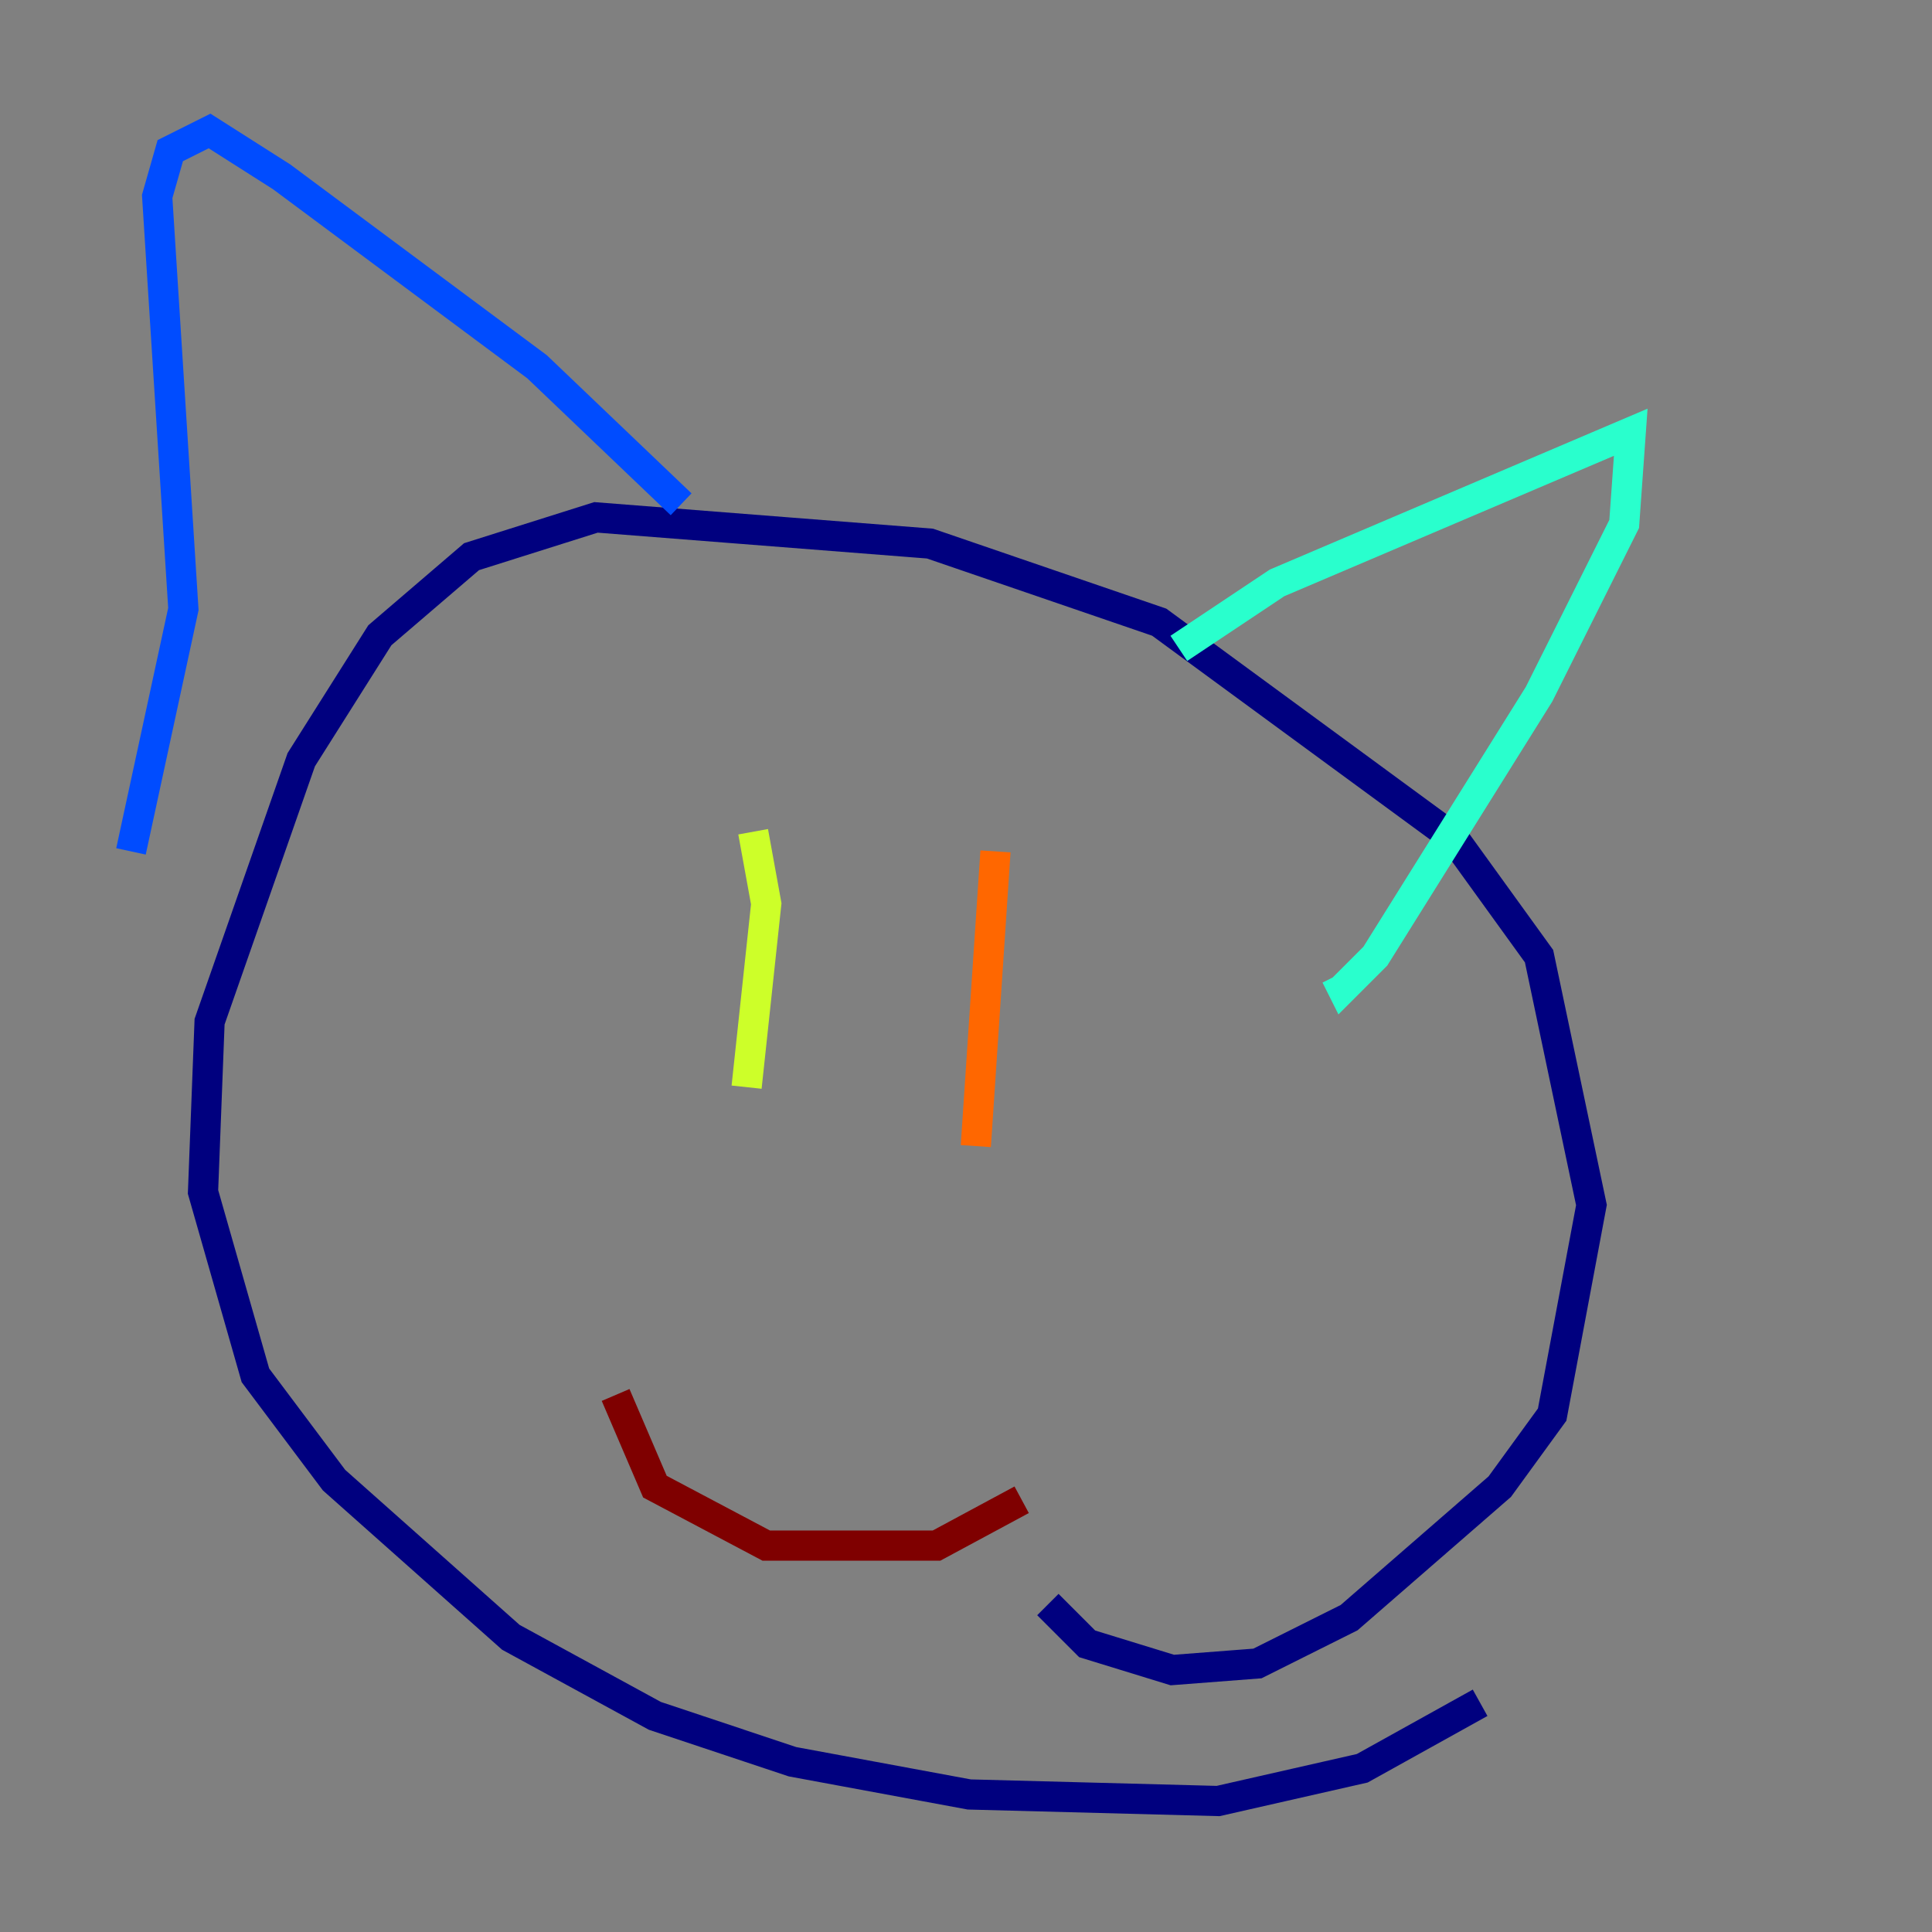 <?xml version="1.0" encoding="utf-8" ?>
<svg baseProfile="tiny" height="128" version="1.2" viewBox="0,0,128,128" width="128" xmlns="http://www.w3.org/2000/svg" xmlns:ev="http://www.w3.org/2001/xml-events" xmlns:xlink="http://www.w3.org/1999/xlink"><rect x="0" y="0" width="128" height="128" fill="#808080" stroke="none"/><defs /><polyline fill="none" points="98.061,112.814 90.251,117.153 80.705,119.322 64.217,118.888 52.502,116.719 43.39,113.681 33.844,108.475 22.129,98.061 16.922,91.119 13.451,78.969 13.885,67.688 19.959,50.332 25.166,42.088 31.241,36.881 39.485,34.278 61.614,36.014 76.8,41.22 96.325,55.539 101.966,63.349 105.437,79.837 102.834,93.722 99.363,98.495 89.383,107.173 83.308,110.21 77.668,110.644 72.027,108.909 69.424,106.305" stroke="#00007f" stroke-width="2" /><polyline fill="none" points="8.678,56.407 12.149,40.352 10.414,13.017 11.281,9.98 13.885,8.678 18.658,11.715 35.58,24.298 45.125,33.41" stroke="#004cff" stroke-width="2" /><polyline fill="none" points="78.102,42.956 84.61,38.617 108.041,28.637 107.607,34.712 101.966,45.993 91.119,63.349 88.949,65.519 88.515,64.651" stroke="#29ffcd" stroke-width="2" /><polyline fill="none" points="49.898,55.105 50.766,59.878 49.464,72.027" stroke="#cdff29" stroke-width="2" /><polyline fill="none" points="65.953,56.407 64.651,75.932" stroke="#ff6700" stroke-width="2" /><polyline fill="none" points="40.786,92.42 43.39,98.495 50.766,102.4 62.047,102.4 67.688,99.363" stroke="#7f0000" stroke-width="2" /></svg>